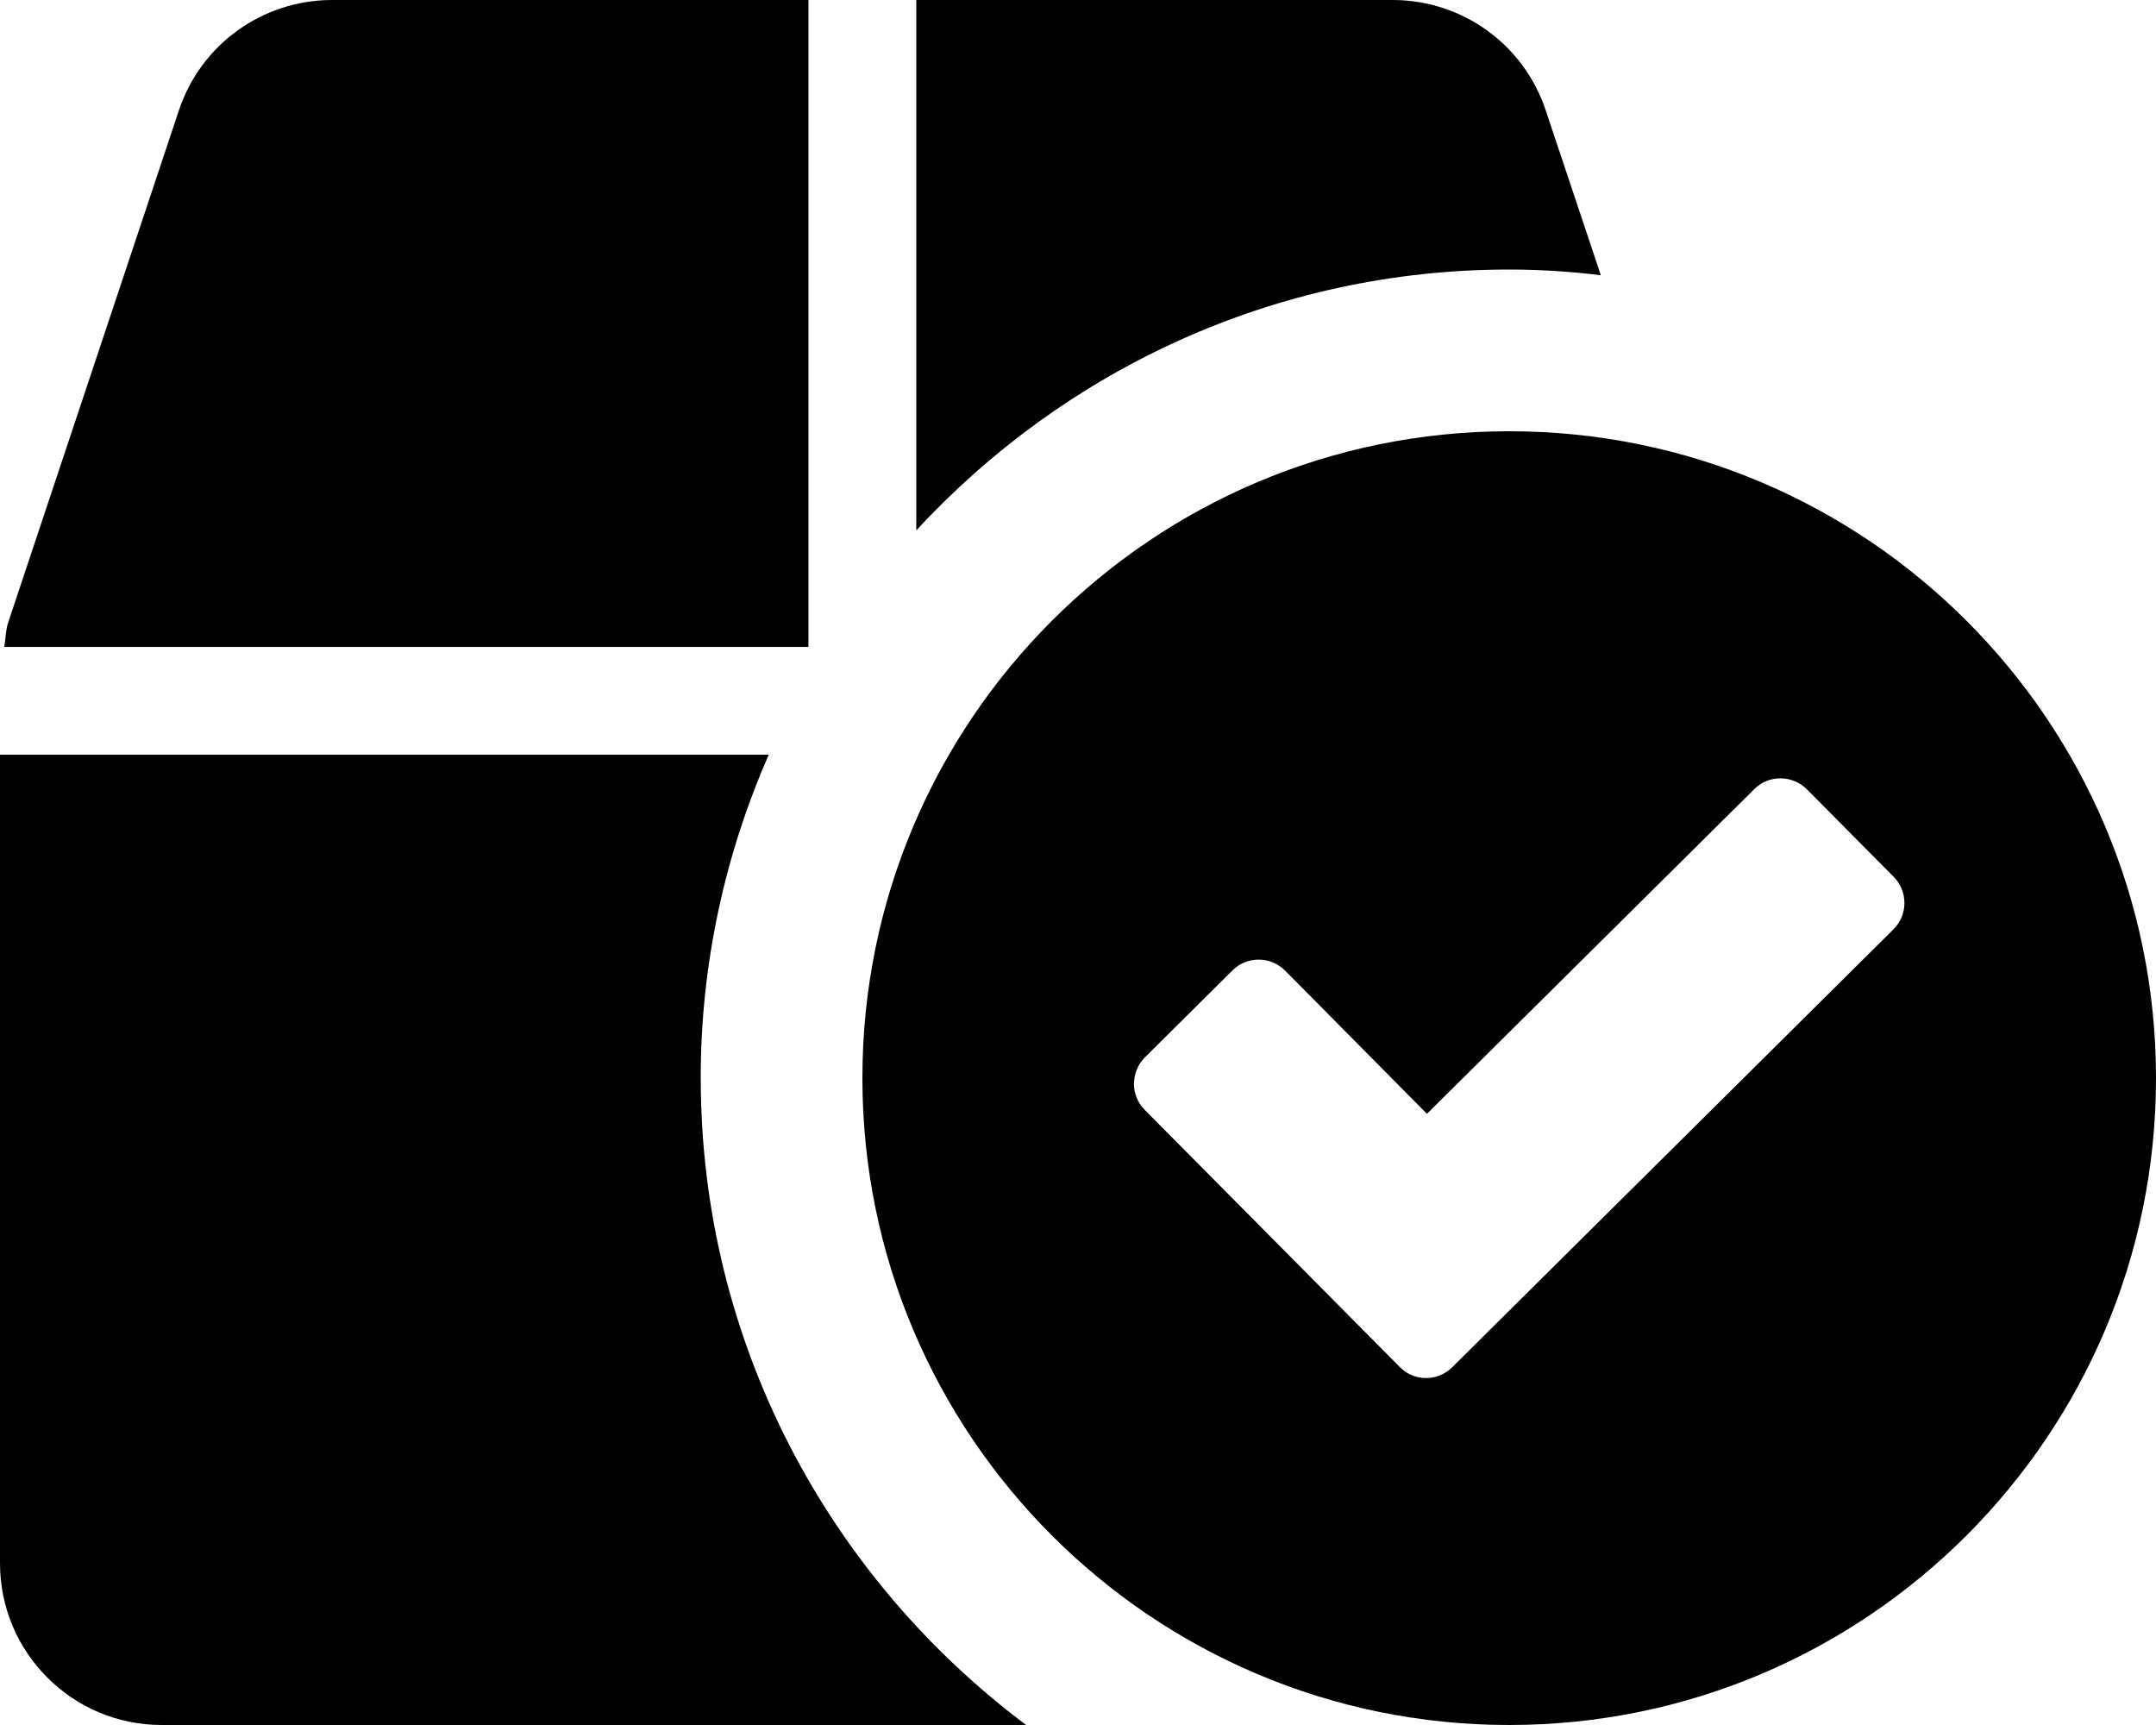 <!-- Generated by IcoMoon.io -->
<svg version="1.1" xmlns="http://www.w3.org/2000/svg" width="40" height="32" viewBox="0 0 40 32">
<title>box-check-solid</title>
<path d="M15 0h-8.838c-1.294 0-2.438 0.825-2.844 2.050l-3.163 9.488c-0.050 0.15-0.050 0.306-0.075 0.463h14.919v-12zM29.7 5.106l-1.019-3.050c-0.406-1.231-1.55-2.056-2.844-2.056h-8.837v9.838c2.744-2.969 6.65-4.838 11-4.838 0.575 0 1.144 0.037 1.7 0.106zM13 20c0-2.131 0.456-4.162 1.262-6h-14.262v15c0 1.656 1.344 3 3 3h16.038c-3.656-2.738-6.037-7.087-6.037-12zM28 8c-6.625 0-12 5.375-12 12s5.375 12 12 12 12-5.375 12-12-5.375-12-12-12zM35.131 17.238l-8.188 8.125c-0.269 0.269-0.706 0.269-0.975-0.006l-4.731-4.769c-0.269-0.269-0.262-0.706 0.006-0.975l1.625-1.613c0.269-0.269 0.706-0.262 0.975 0.006l2.631 2.656 6.075-6.025c0.269-0.269 0.706-0.262 0.975 0.006l1.612 1.625c0.263 0.269 0.263 0.706-0.006 0.969z"></path>
</svg>
